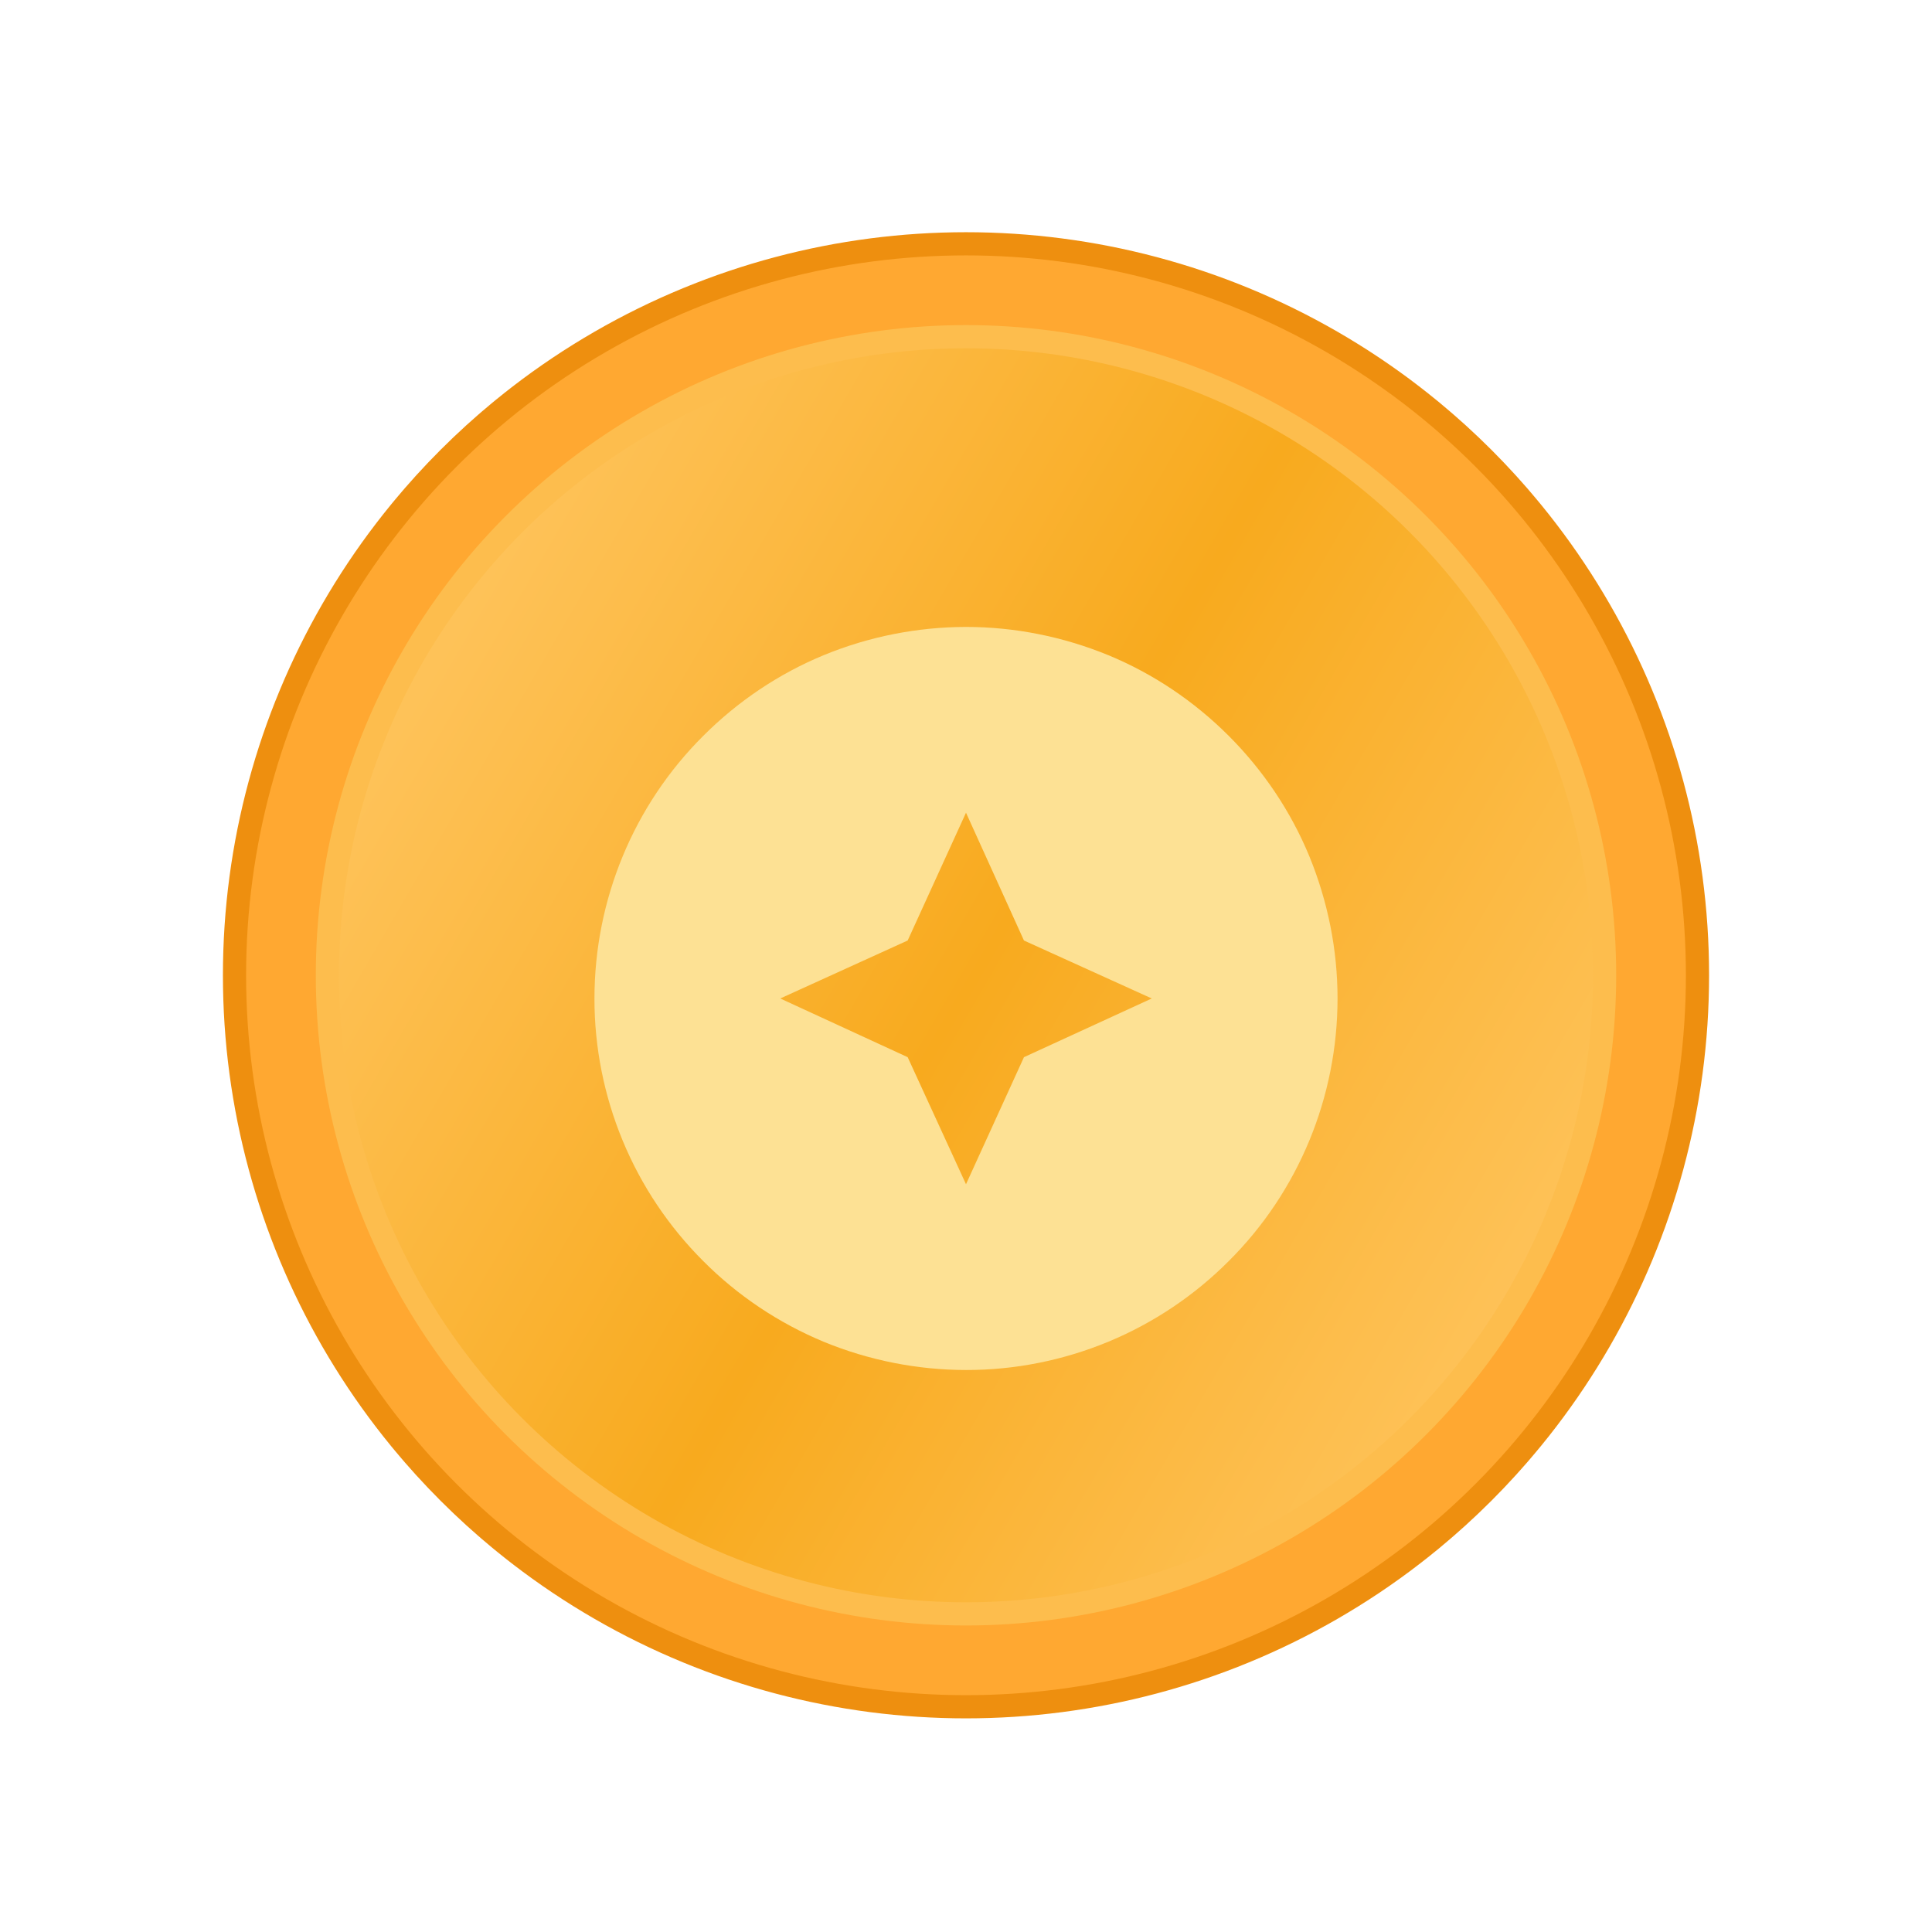 <svg width="26" height="26" viewBox="0 0 26 26" fill="none" xmlns="http://www.w3.org/2000/svg">
<g filter="url(#filter0_dd_2439_1468)">
<g clip-path="url(#clip0_2439_1468)">
<circle cx="13" cy="12.5" r="9.844" fill="#FFA831" stroke="#EE8F0F" stroke-width="0.312"/>
<circle cx="13" cy="12.5" r="8.594" fill="url(#paint0_linear_2439_1468)" stroke="#FDBD4D" stroke-width="0.312"/>
<g filter="url(#filter1_dd_2439_1468)">
<path d="M11.085 7.88C11.693 7.63 12.343 7.501 13 7.5C13.655 7.5 14.305 7.63 14.915 7.88C15.52 8.13 16.07 8.5 16.535 8.965C17 9.43 17.37 9.98 17.62 10.585C17.87 11.195 18 11.845 18 12.5C18 13.825 17.475 15.1 16.535 16.035C16.071 16.5 15.52 16.869 14.914 17.12C14.307 17.371 13.657 17.501 13 17.5C12.343 17.499 11.693 17.37 11.085 17.12C10.479 16.868 9.928 16.5 9.465 16.035C9 15.571 8.631 15.02 8.38 14.414C8.129 13.807 7.999 13.157 8 12.5C8 11.175 8.525 9.9 9.465 8.965C9.93 8.5 10.48 8.13 11.085 7.88ZM13 15L13.78 13.29L15.5 12.5L13.78 11.72L13 10L12.215 11.72L10.5 12.5L12.215 13.29L13 15Z" fill="#FDE194"/>
</g>
</g>
</g>
<defs>
<filter id="filter0_dd_2439_1468" x="0.5" y="0.625" width="25" height="25" filterUnits="userSpaceOnUse" color-interpolation-filters="sRGB">
<feFlood flood-opacity="0" result="BackgroundImageFix"/>
<feColorMatrix in="SourceAlpha" type="matrix" values="0 0 0 0 0 0 0 0 0 0 0 0 0 0 0 0 0 0 127 0" result="hardAlpha"/>
<feOffset dy="0.625"/>
<feGaussianBlur stdDeviation="1.25"/>
<feColorMatrix type="matrix" values="0 0 0 0 0 0 0 0 0 0 0 0 0 0 0 0 0 0 0.12 0"/>
<feBlend mode="normal" in2="BackgroundImageFix" result="effect1_dropShadow_2439_1468"/>
<feColorMatrix in="SourceAlpha" type="matrix" values="0 0 0 0 0 0 0 0 0 0 0 0 0 0 0 0 0 0 127 0" result="hardAlpha"/>
<feOffset/>
<feGaussianBlur stdDeviation="0.312"/>
<feColorMatrix type="matrix" values="0 0 0 0 0 0 0 0 0 0 0 0 0 0 0 0 0 0 0.039 0"/>
<feBlend mode="normal" in2="effect1_dropShadow_2439_1468" result="effect2_dropShadow_2439_1468"/>
<feBlend mode="normal" in="SourceGraphic" in2="effect2_dropShadow_2439_1468" result="shape"/>
</filter>
<filter id="filter1_dd_2439_1468" x="7.062" y="6.875" width="11.875" height="11.875" filterUnits="userSpaceOnUse" color-interpolation-filters="sRGB">
<feFlood flood-opacity="0" result="BackgroundImageFix"/>
<feColorMatrix in="SourceAlpha" type="matrix" values="0 0 0 0 0 0 0 0 0 0 0 0 0 0 0 0 0 0 127 0" result="hardAlpha"/>
<feOffset dy="0.312"/>
<feGaussianBlur stdDeviation="0.469"/>
<feColorMatrix type="matrix" values="0 0 0 0 0 0 0 0 0 0 0 0 0 0 0 0 0 0 0.12 0"/>
<feBlend mode="normal" in2="BackgroundImageFix" result="effect1_dropShadow_2439_1468"/>
<feColorMatrix in="SourceAlpha" type="matrix" values="0 0 0 0 0 0 0 0 0 0 0 0 0 0 0 0 0 0 127 0" result="hardAlpha"/>
<feOffset/>
<feGaussianBlur stdDeviation="0.312"/>
<feColorMatrix type="matrix" values="0 0 0 0 0 0 0 0 0 0 0 0 0 0 0 0 0 0 0.039 0"/>
<feBlend mode="normal" in2="effect1_dropShadow_2439_1468" result="effect2_dropShadow_2439_1468"/>
<feBlend mode="normal" in="SourceGraphic" in2="effect2_dropShadow_2439_1468" result="shape"/>
</filter>
<linearGradient id="paint0_linear_2439_1468" x1="20.109" y1="17.422" x2="5.188" y2="8.75" gradientUnits="userSpaceOnUse">
<stop stop-color="#FEC258"/>
<stop offset="0.493" stop-color="#F8AA1E"/>
<stop offset="0.979" stop-color="#FEC258"/>
</linearGradient>
<clipPath id="clip0_2439_1468">
<path d="M3 12.5C3 6.977 7.477 2.5 13 2.5V2.5C18.523 2.5 23 6.977 23 12.5V12.5C23 18.023 18.523 22.5 13 22.5V22.5C7.477 22.5 3 18.023 3 12.5V12.5Z" fill="white"/>
</clipPath>
</defs>
</svg>
